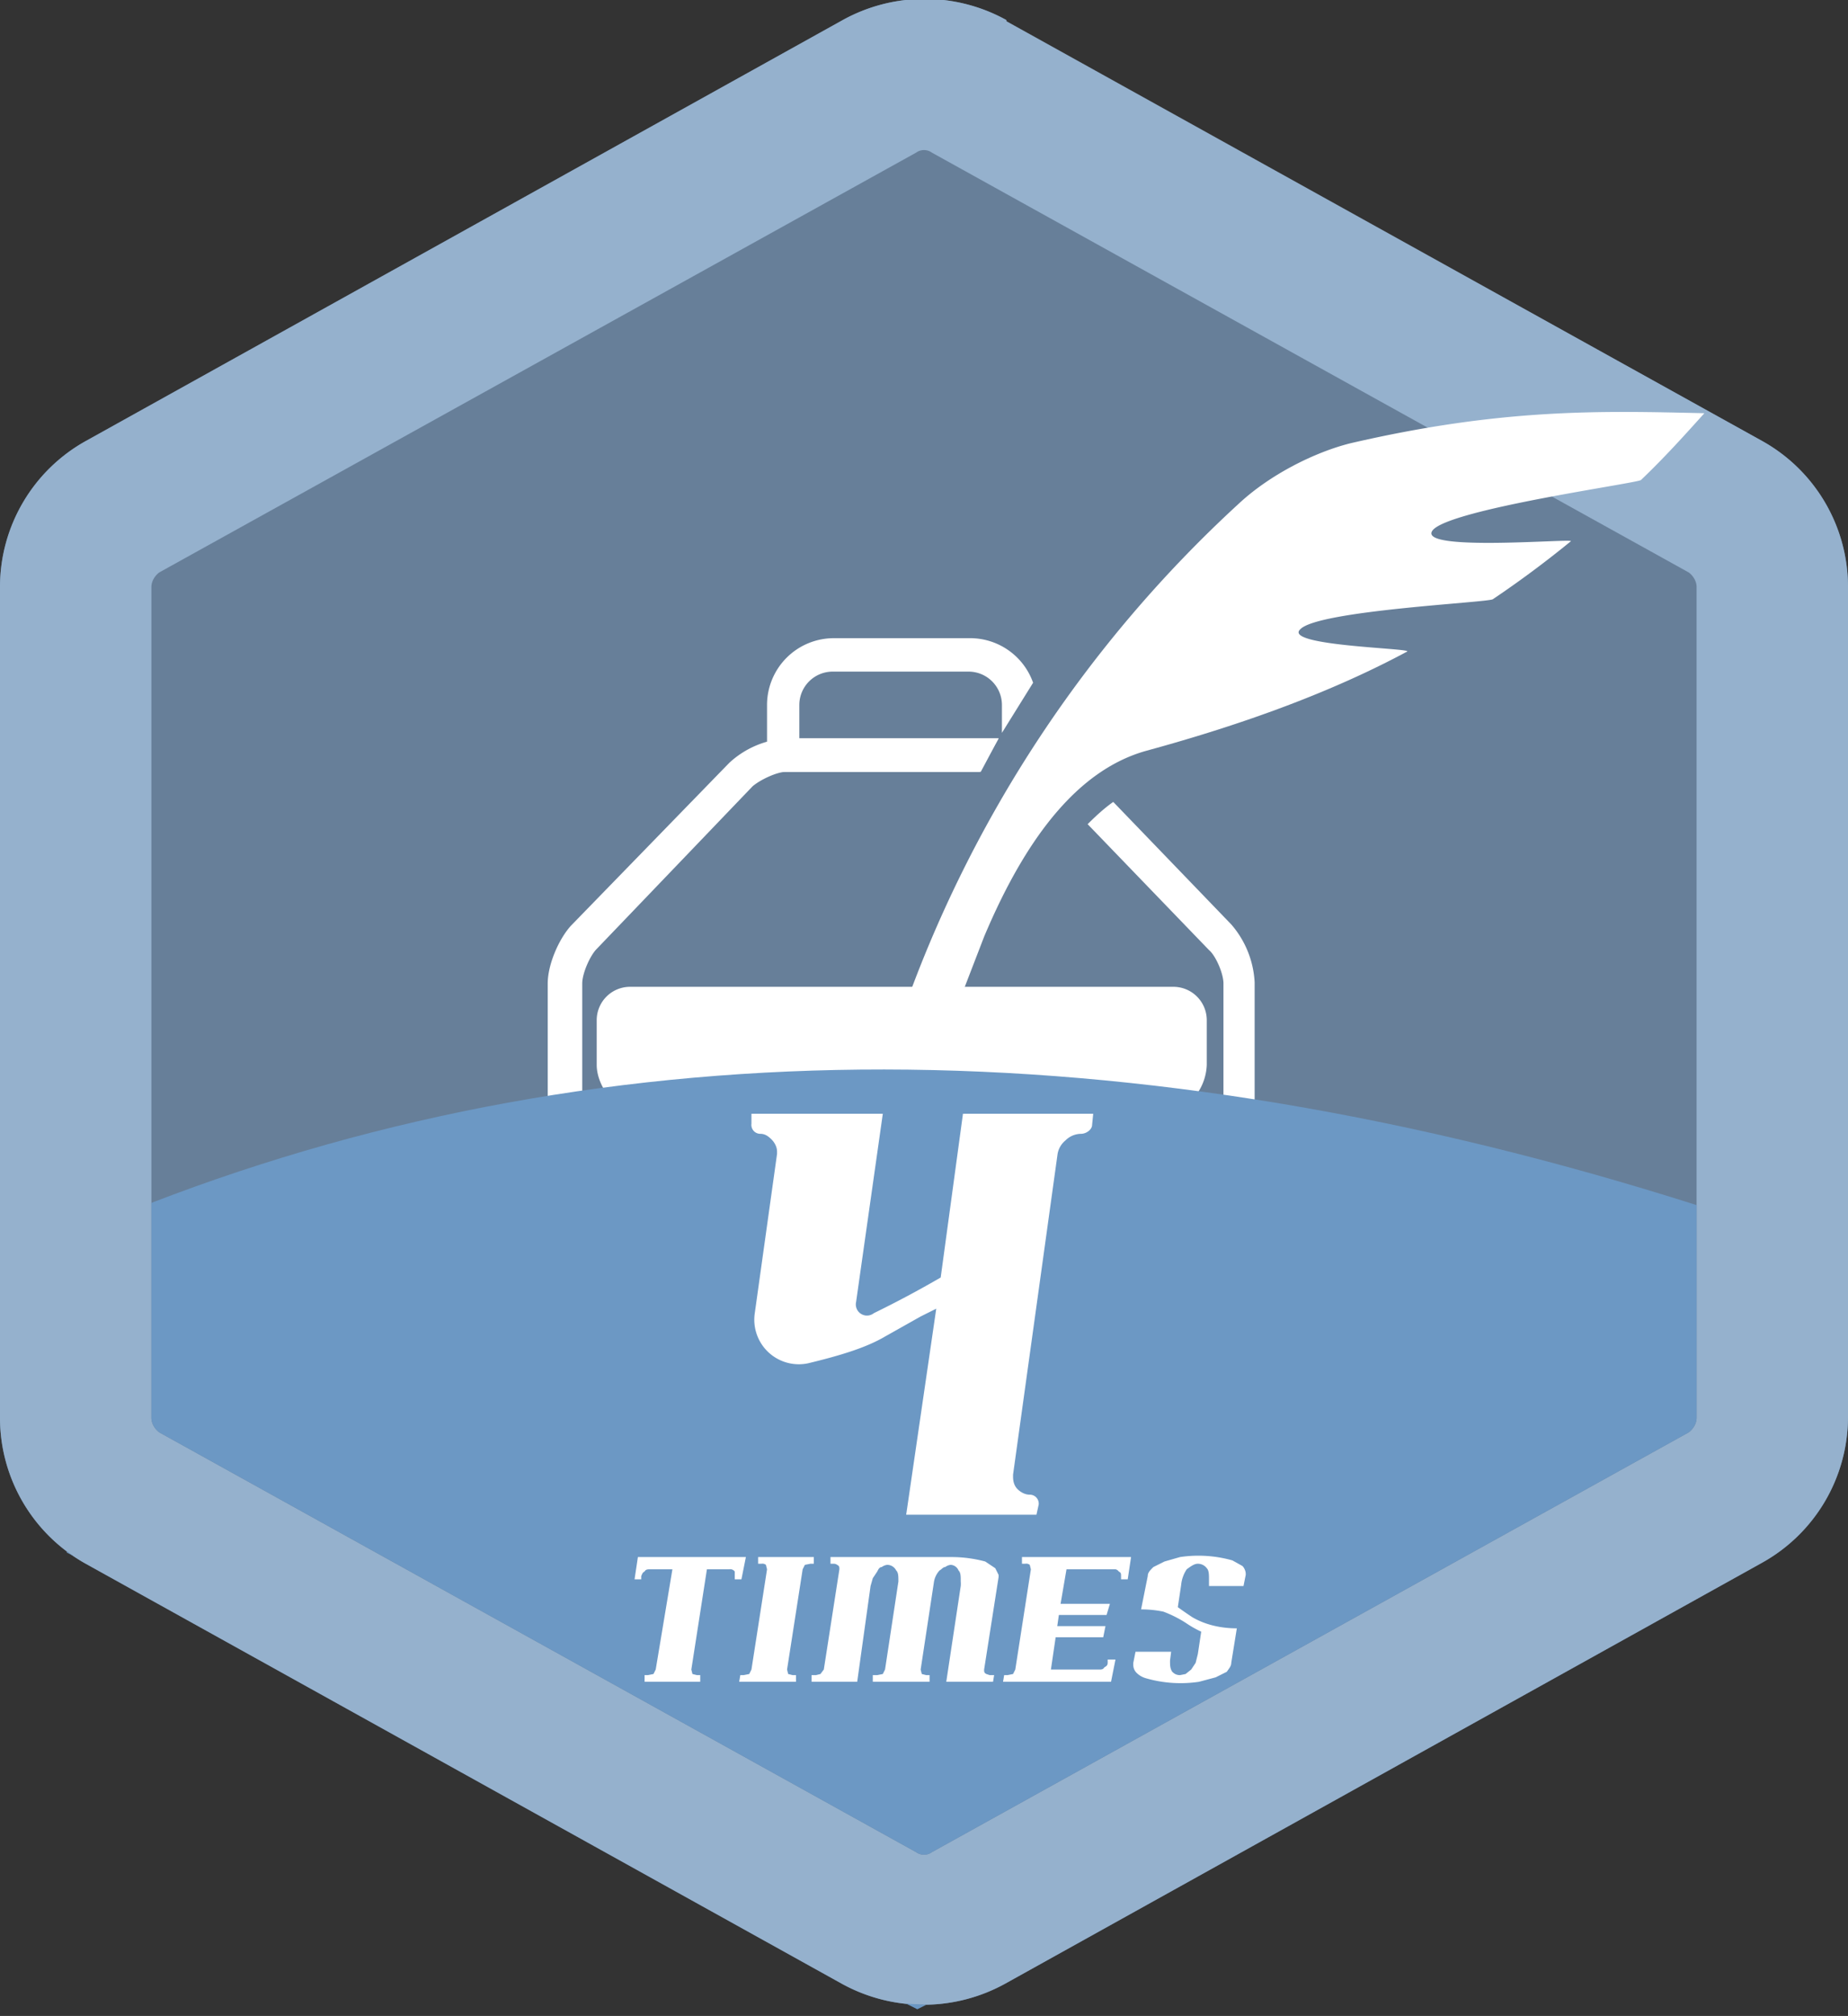 <svg width="166" height="181" xmlns="http://www.w3.org/2000/svg" xmlns:xlink="http://www.w3.org/1999/xlink"><rect width="100%" height="100%" fill="#333333" stroke="none"/><defs><path id="a" d="M0 87.2h100.3V.7H0z"/></defs><g fill="none" fill-rule="evenodd"><path d="M90.4 2l67.9 37.6a15 15 0 0 1 7.7 13v74.7a15 15 0 0 1-7.7 13l-68 37.8a15.2 15.2 0 0 1-14.7 0L7.7 140.4a15 15 0 0 1-7.7-13V52.6a15 15 0 0 1 7.7-13l68-37.8a15.2 15.2 0 0 1 14.7 0z" fill="#677F99"/><path d="M83.7 13.7c-.4-.3-1-.3-1.4 0l-68 37.7c-.4.3-.7.8-.7 1.3v74.6c0 .5.3 1 .7 1.3l68 37.7c.4.3 1 .3 1.4 0l68-37.7c.4-.3.7-.8.7-1.3V52.7c0-.5-.3-1-.7-1.3l-68-37.7zm6.7-11.8l67.9 37.7a15 15 0 0 1 7.7 13v74.7a15 15 0 0 1-7.7 13l-68 37.8a15.2 15.2 0 0 1-14.7 0L7.7 140.4a15 15 0 0 1-7.7-13V52.6a15 15 0 0 1 7.7-13l68-37.8a15.2 15.2 0 0 1 14.7 0z" fill="#95B1CD" fill-rule="nonzero"/><g transform="translate(31 39)"><path d="M57 30.3H37.9v-6a6 6 0 0 1 6.1-6H56a6 6 0 0 1 5.8 4L59 26.8v-2.5a3 3 0 0 0-3-3H43.8a3 3 0 0 0-3 3v3h17.9l-1.7 3z" fill="#FFF"/><path d="M58.7 27.3l-1.6 3H39.6c-.8 0-2.3.7-3 1.3L22.6 46.2c-.6.6-1.3 2.2-1.3 3.1v10.9c0 .4.5 1.1 1 1.3l13.5 5.1c1.2.5 3.5 1 4.8 1h19a17 17 0 0 0 4.8-1l13.5-5.1c.4-.2 1-1 1-1.3V49.3c0-.9-.7-2.5-1.3-3L66.7 35c.4-.4 1.3-1.3 2.3-2l10.6 11a8.6 8.6 0 0 1 2.1 5.2v10.9c0 1.7-1.2 3.5-2.8 4.1l-13.5 5.2c-1.6.6-4.2 1-6 1h-19c-1.6 0-4.3-.4-5.8-1L21 64.3a4.8 4.8 0 0 1-2.8-4.1V49.3c0-1.7 1-4 2.1-5.2l14.2-14.6a8.3 8.3 0 0 1 5.1-2.2H58.7z" fill="#FFF"/><path d="M25.6 49.6a3 3 0 0 0-3 3v4c0 1.7 1.3 3.6 2.9 4.2l10.9 4.1c1.5.6 4.2 1.1 5.8 1.1H57.8c1.7 0 4.3-.5 5.9-1l10.9-4.2a4.8 4.8 0 0 0 2.8-4.2v-4a3 3 0 0 0-3-3H25.6z" fill="#FFF"/><mask id="b" fill="#fff"><use xlink:href="#a"/></mask></g><path d="M85.7 91.2H81a113 113 0 0 1 30.3-46c2.8-2.6 6.8-4.6 10-5.4 13.8-3.2 22.8-2.9 31.8-2.7-1.8 2-3.6 4-5.7 6-.4.3-17.1 2.6-18.7 4.5-1.6 2 12.9.7 12.4 1a93.6 93.6 0 0 1-7 5.2c-.4.3-15.7 1-17.3 2.7-1.6 1.5 10.1 1.7 9.6 2-6.7 3.6-14.6 6.5-23.4 8.9-5.8 1.6-10.6 7.2-14.6 16.7l-2.7 7z" fill="#FFF"/><path d="M13.6 108c41.5-16 87.8-16 138.8.2v19.1c0 .5-.3 1-.7 1.3l-68 37.7c-.4.3-1 .3-1.4 0l-68-37.7c-.4-.3-.7-.8-.7-1.3V108zm69.6 72l-.8.4-1-.5 1.8.1zM6.6 139.7l-.6-.3v-.1l.6.4z" fill="#6C98C4"/><g fill="#FFF"><path d="M66.5 141.8H66v-.3-.4a.5.5 0 0 0-.5-.2h-2l-1.4 9 .1.4.4.1h.3v.6h-5v-.6h.3l.5-.1.2-.4 1.5-9h-2c-.2 0-.4 0-.5.2-.2.1-.2.2-.3.4v.3h-.6l.3-2h9.7l-.4 2zm5 9.2h-5.1l.1-.6h.3l.5-.1.2-.4 1.4-9-.1-.4a.5.5 0 0 0-.4-.1h-.3v-.6h5v.6h-.3l-.5.1-.2.4-1.4 9 .1.4.4.1h.3v.6zm17.7 0H85l1.3-8.6a2.4 2.4 0 0 0 0-.4c0-.5 0-.8-.2-1a.8.8 0 0 0-.7-.5 1 1 0 0 0-.5.2c-.2 0-.3.2-.5.3a2 2 0 0 0-.5 1l-1.2 7.9.1.4.4.1h.3v.6h-5.1v-.6h.4l.5-.1.2-.4 1.2-7.9c0-.5 0-.8-.2-1a.9.9 0 0 0-.8-.5 1 1 0 0 0-.5.2c-.2 0-.3.2-.4.4l-.4.6-.2.7L77 151h-4.1v-.6h.4l.4-.1.3-.4 1.4-9c0-.2 0-.3-.2-.4a.5.5 0 0 0-.3-.1h-.3v-.6h10.9a11.7 11.7 0 0 1 3 .4l.9.6.3.6v.2l-1.3 8.3c0 .2 0 .3.2.4l.3.1h.4l-.1.6zm11-2l-.4 2h-9.7l.1-.6h.3l.5-.1.2-.4 1.4-9-.1-.4a.5.5 0 0 0-.4-.1h-.3v-.6h9.8l-.3 2h-.6v-.3c0-.2 0-.3-.2-.4a.5.5 0 0 0-.3-.2h-4.4l-.6 3.5-.3 2.1-.5 3.4h4.4c.1 0 .3 0 .4-.2.2-.1.3-.2.3-.4v-.3h.6zm10.4.3c0 .3-.2.5-.4.8l-1 .5-1.5.4a11.2 11.2 0 0 1-4.7-.3c-.4-.1-.7-.3-.9-.5a1 1 0 0 1-.3-.7v-.2l.2-1h3.2l-.1.8c0 .4 0 .7.2 1 .2.2.4.3.7.3l.5-.1.5-.4.4-.6.2-.8.3-2a9.6 9.6 0 0 1-1.4-.8 10.8 10.8 0 0 0-2-1 9.8 9.8 0 0 0-2-.2l.6-3c0-.3.2-.5.5-.8l1-.5 1.4-.4a11.2 11.2 0 0 1 4.7.3l.9.5c.2.2.3.5.3.7v.1l-.2 1h-3.1v-.6c0-.4 0-.8-.2-1a1 1 0 0 0-.8-.4c-.3 0-.6.2-1 .5a3 3 0 0 0-.5 1.4l-.3 2a41 41 0 0 0 1.3.9c1.2.7 2.6 1 4 1l-.5 3.1z"/><path d="M94 146h5.3l-.2 1h-5zM94 144h5.7l-.3 1h-5.3z"/></g><path d="M93.1 136H81.4l2.7-18.5-1.4.7-3.2 1.8c-1.7 1-4 1.7-6.9 2.4a4 4 0 0 1-4.8-4.5l2-14.3v-.2c0-.4-.2-.8-.5-1.1-.3-.3-.6-.5-1-.5a.8.8 0 0 1-.8-.9v-.9h11.8l-2.4 16.9a1 1 0 0 0 1.6 1 94.8 94.8 0 0 0 6-3.2l2-14.7h11.7l-.1 1c0 .4-.5.8-1 .8a2 2 0 0 0-1.4.6 2 2 0 0 0-.7 1.2l-4 28.8v.2c0 .4.1.8.4 1.1.3.3.7.5 1.1.5a.8.8 0 0 1 .8.9l-.2.9z" fill="#FFF"/></g></svg>